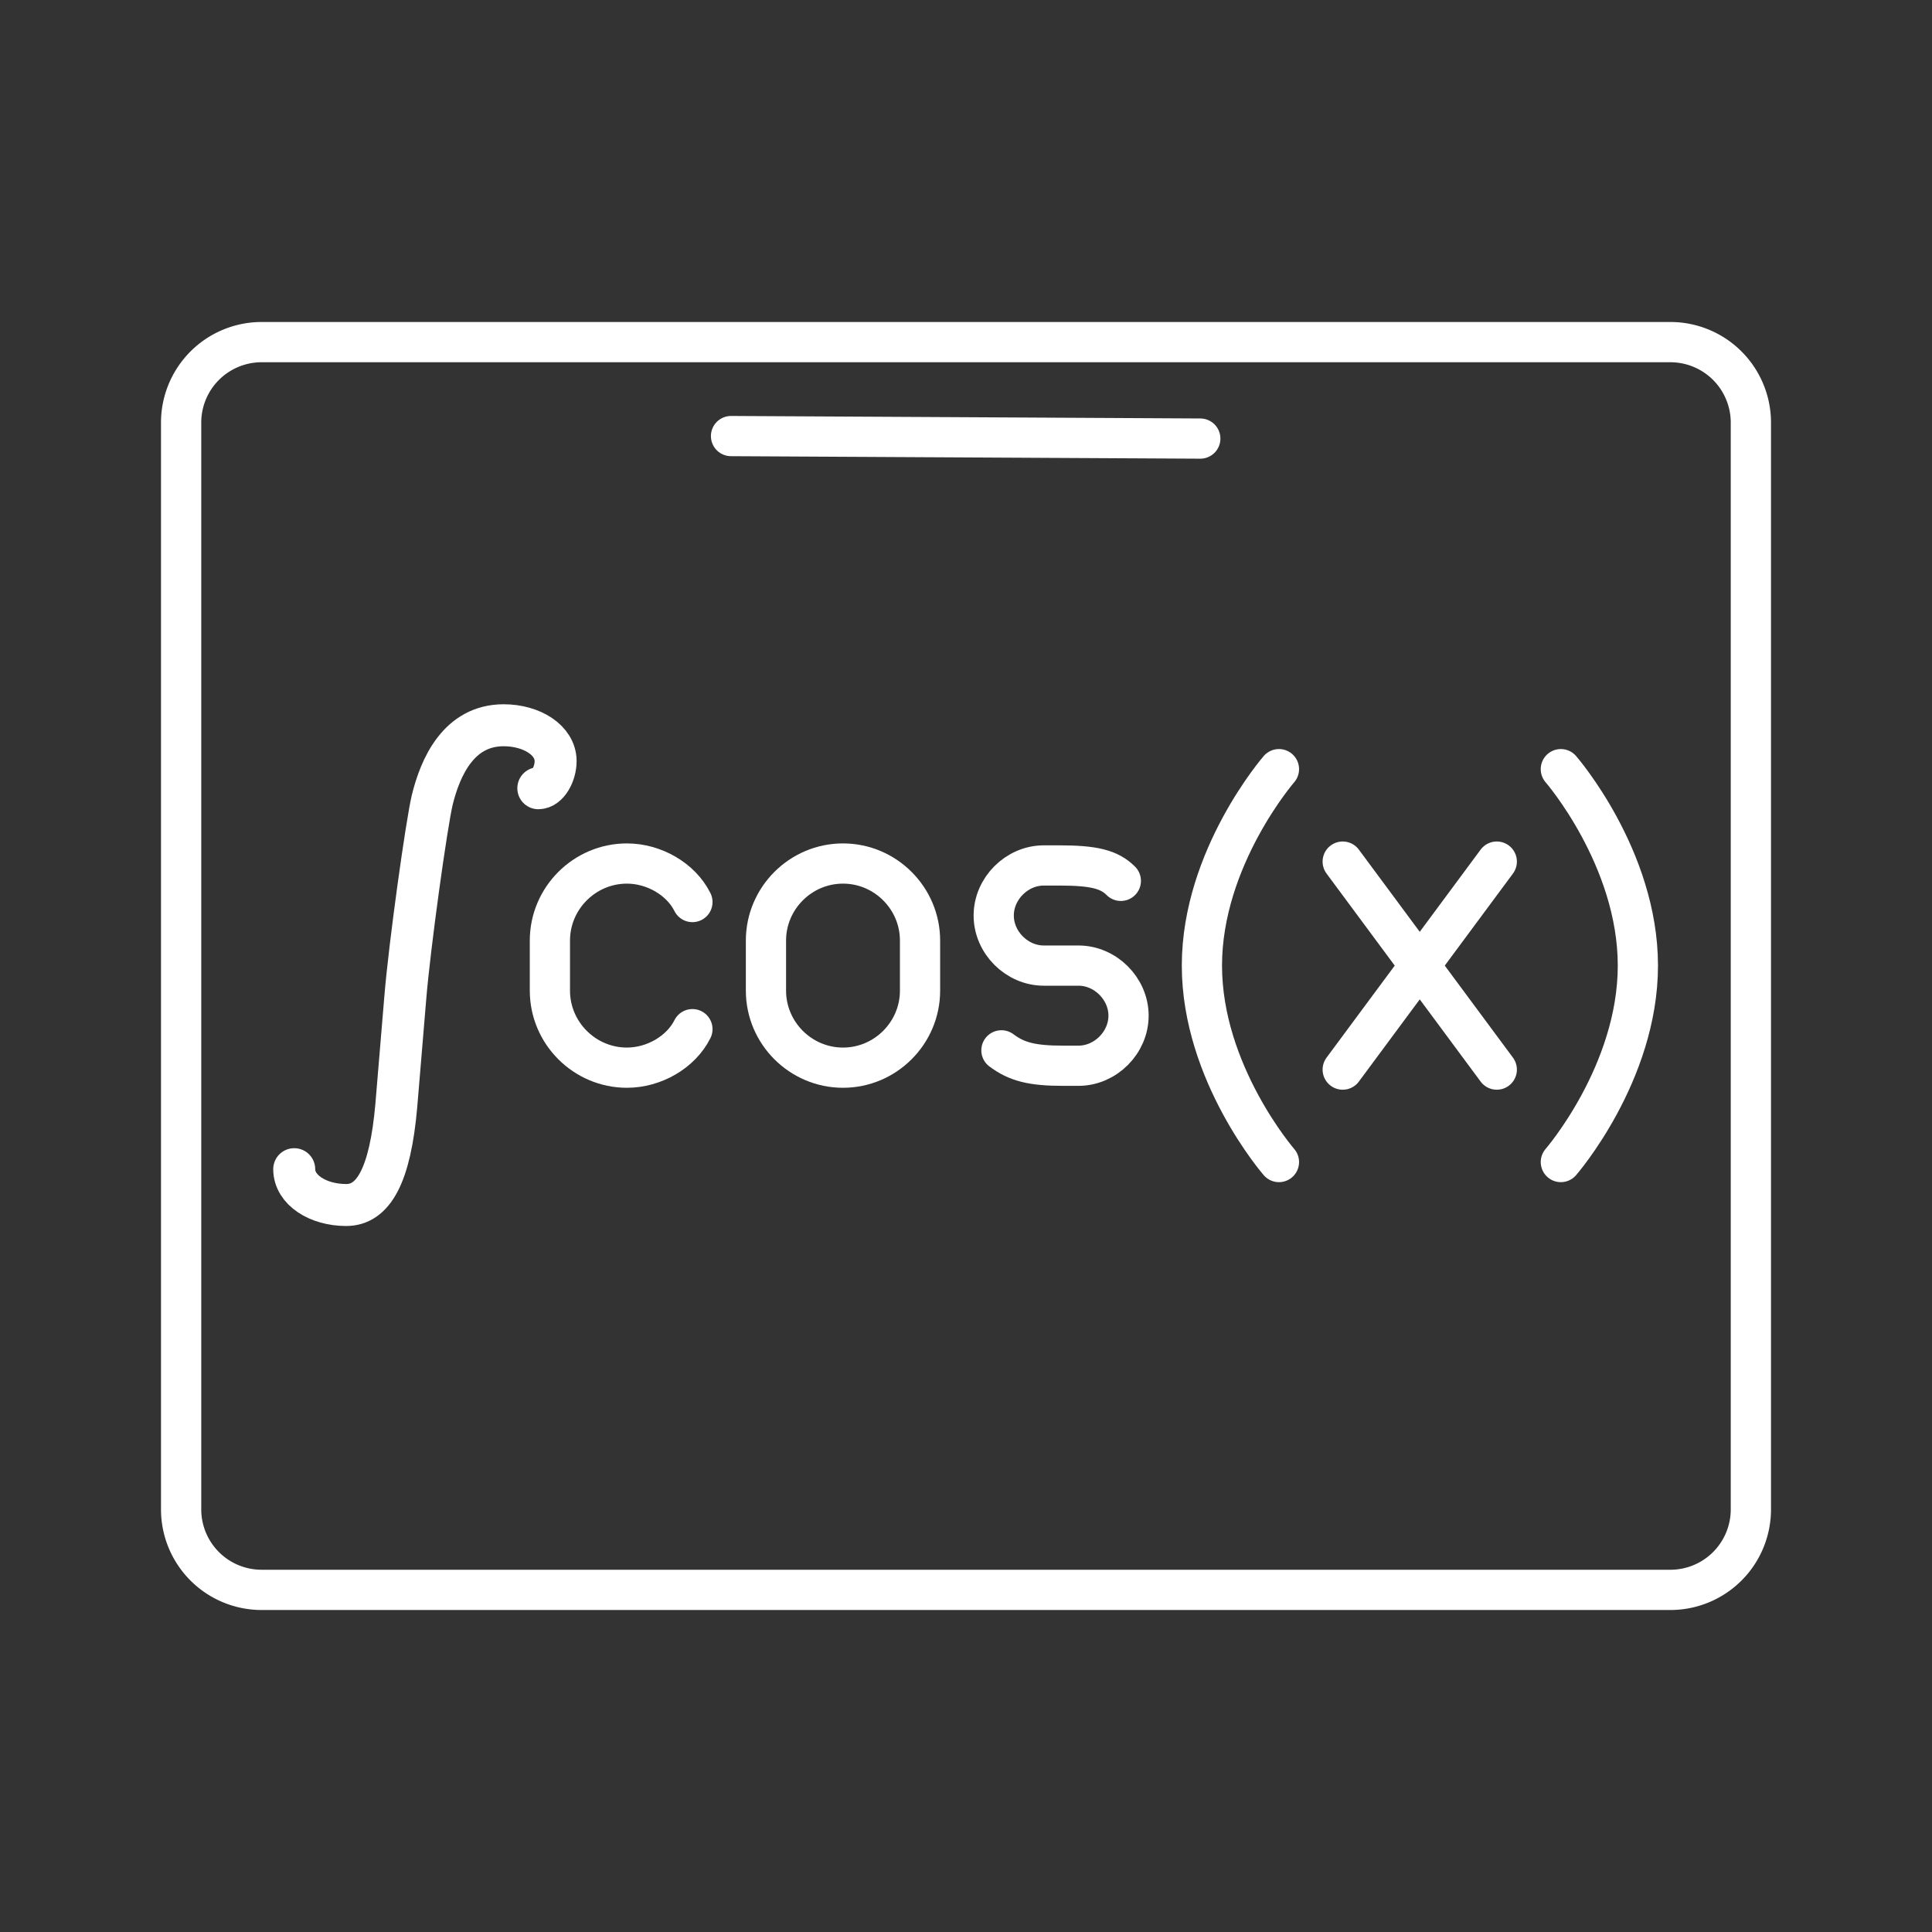 <?xml version="1.0" encoding="UTF-8"?>
<svg version="1.1" viewBox="0 0 48 48" xml:space="preserve" xmlns="http://www.w3.org/2000/svg"><rect x="0" y="0" width="48" height="48" fill="#333333" stroke="none"/><defs><style>.a{fill:none;stroke:#fff;stroke-linecap:round;stroke-linejoin:round;}</style><style>.a{fill:none;stroke:#fff;stroke-linecap:round;stroke-linejoin:round;}</style></defs><path class="a" d="m43.5 37.5v-27a2 2 0 0 0-2-2h-35a2 2 0 0 0-2 2v27a2 2 0 0 0 2 2h35a2 2 0 0 0 2-2z"/><style type="text/css">
	.st0{display:none;}
	.st1{display:inline;}
	.st2{fill:none;stroke:#FFFF00;stroke-width:0.25;stroke-miterlimit:10;}
	.st3{fill:none;stroke:#FFFF00;stroke-width:0.1;stroke-miterlimit:10;}
	.st4{fill:#FFFF00;}
	.st5{fill:none;stroke:#FFFFFF;stroke-linecap:round;stroke-linejoin:round;stroke-miterlimit:10;}
	.st6{fill:#FFFFFF;}
	.st7{fill:none;stroke:#FFFFFF;stroke-linecap:round;stroke-linejoin:round;}
</style><g transform="matrix(.957 0 0 .957 5.587 1.022)" stroke-width="1.044"><g stroke-width="1.044"><path class="st5" d="m12.138 25.65c-0.3 0.6-1 1-1.7 1v0c-1.1 0-2-0.9-2-2v-1.3c0-1.1 0.9-2 2-2v0c0.7 0 1.4 0.4 1.7 1" fill="none" stroke="#fff" stroke-linecap="round" stroke-linejoin="round" stroke-miterlimit="10"/><path class="st5" d="m16.047 26.65v0c-1.1 0-2-0.9-2-2v-1.3c0-1.1 0.9-2 2-2v0c1.1 0 2 0.9 2 2v1.3c0 1.1-0.9 2-2 2z" fill="none" stroke="#fff" stroke-linecap="round" stroke-linejoin="round" stroke-miterlimit="10"/><g transform="translate(-214.24 -38)">
		<path class="st5" d="m234.4 64.2c0.4 0.3 0.8 0.4 1.6 0.4h0.4c0.7 0 1.3-0.6 1.3-1.3v0c0-0.7-0.6-1.3-1.3-1.3h-0.9c-0.7 0-1.3-0.6-1.3-1.3v0c0-0.7 0.6-1.3 1.3-1.3h0.4c0.9 0 1.3 0.1 1.6 0.4" fill="none" stroke="#fff" stroke-linecap="round" stroke-linejoin="round" stroke-miterlimit="10" stroke-width="1.044"/>
	</g><path class="st5" d="m27.365 18.9s-2 2.3-2 5.1 2 5.1 2 5.1" fill="none" stroke="#fff" stroke-linecap="round" stroke-linejoin="round" stroke-miterlimit="10"/><g transform="translate(-254.98 -38)" fill="none" stroke="#fff" stroke-linecap="round" stroke-linejoin="round" stroke-miterlimit="10">
		<line class="st5" x1="288" x2="284" y1="59.3" y2="64.7"/>
		<line class="st5" x1="288" x2="284" y1="64.7" y2="59.3"/>
	</g><path class="st5" d="m34.683 18.9s2 2.3 2 5.1-2 5.1-2 5.1" fill="none" stroke="#fff" stroke-linecap="round" stroke-linejoin="round" stroke-miterlimit="10"/></g><path class="a" transform="matrix(1.044 0 0 1.044 -5.418 -1.067)" d="m6.914 29.073c0 0.515 0.588 0.891 1.293 0.891 0.67 0 1.093-0.719 1.246-2.48l0.223-2.674c0.106-1.299 0.529-4.327 0.67-4.918 0.2-0.816 0.658-1.858 1.775-1.858 0.705 0 1.293 0.376 1.293 0.891 0 0.322-0.195 0.675-0.43 0.675"/><path d="m13.14 10.253 12.183 0.065" fill="none" stroke="#fff" stroke-linecap="round" stroke-linejoin="round" stroke-width="1.044px"/></g><style type="text/css">
	.st0{display:none;}
	.st1{display:inline;}
	.st2{fill:none;stroke:#FFFF00;stroke-width:0.25;stroke-miterlimit:10;}
	.st3{fill:none;stroke:#FFFF00;stroke-width:0.1;stroke-miterlimit:10;}
	.st4{fill:#FFFF00;}
	.st5{fill:none;stroke:#FFFFFF;stroke-linecap:round;stroke-linejoin:round;stroke-miterlimit:10;}
	.st6{fill:#FFFFFF;}
	.st7{fill:none;stroke:#FFFFFF;stroke-linecap:round;stroke-linejoin:round;}
</style></svg>
